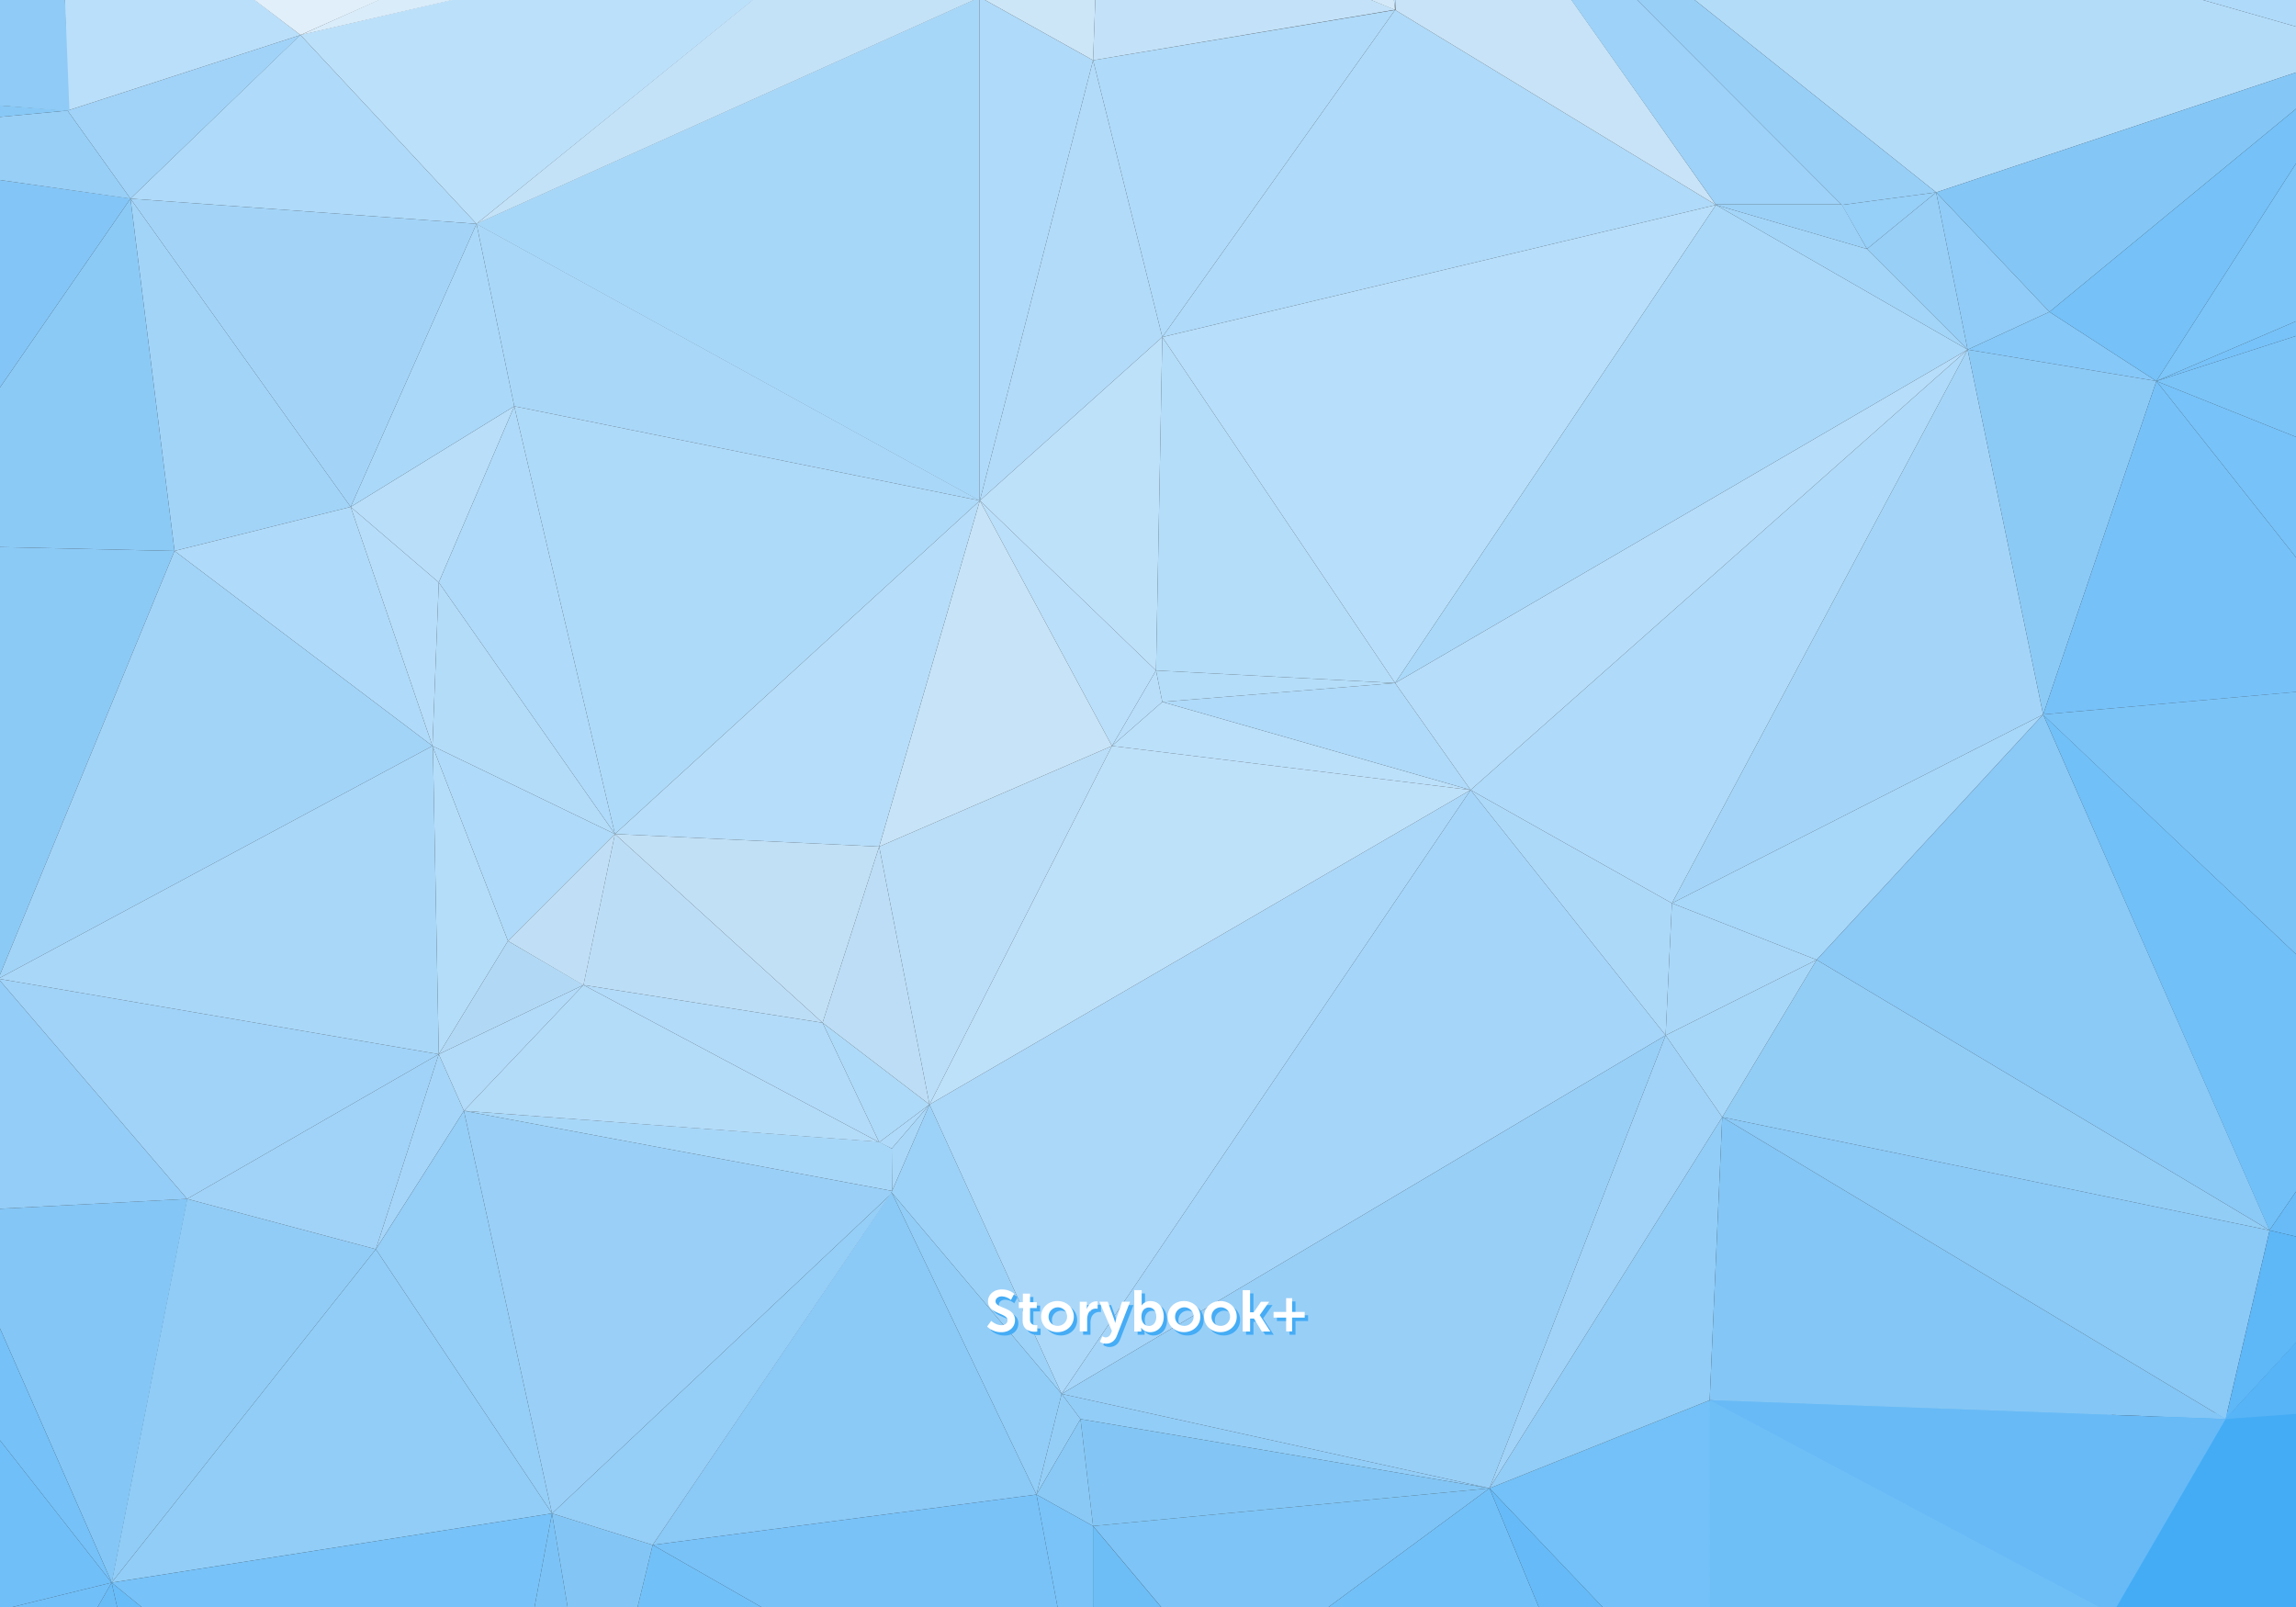 <svg xmlns="http://www.w3.org/2000/svg" viewBox="0 0 1920 1344"><rect x="0" y="0" width="1920" height="1344" fill="#333333" stroke="none"/><defs><style>.cls-1{fill:#44acf5;}.cls-2{fill:#73c1f8;}.cls-3{fill:#92cdf7;}.cls-4{fill:#afdaf9;}.cls-5{fill:#6dbef7;}.cls-6{fill:#7ec4f6;}.cls-7{fill:#68bcf8;}.cls-8{fill:#83c6f5;}.cls-9{fill:#aedaf9;}.cls-10{fill:#72c0f8;}.cls-11{fill:#6fbff7;}.cls-12{fill:#a9d7f8;}.cls-13{fill:#9dd2f8;}.cls-14{fill:#a4d5f8;}.cls-15{fill:#8ccaf6;}.cls-16{fill:#a3d4f8;}.cls-17{fill:#8bc9f6;}.cls-18{fill:#78c2f8;}.cls-19{fill:#91cdf7;}.cls-20{fill:#94cef7;}.cls-21{fill:#8ac9f6;}.cls-22{fill:#79c3f8;}.cls-23{fill:#98cff7;}.cls-24{fill:#6abcf7;}.cls-25{fill:#71bff8;}.cls-26{fill:#91ccf6;}.cls-27{fill:#a1d3f8;}.cls-28{fill:#84c6f6;}.cls-29{fill:#a7d7f8;}.cls-30{fill:#7cc5f8;}.cls-31{fill:#abd8f9;}.cls-32{fill:#bee1fa;}.cls-33{fill:#bbe0fa;}.cls-34{fill:#b6ddfa;}.cls-35{fill:#76c1f8;}.cls-36{fill:#77c2f8;}.cls-37{fill:#badffa;}.cls-38{fill:#b8defa;}.cls-39{fill:#b4ddf9;}.cls-40{fill:#bce0f9;}.cls-41{fill:#b3dcf9;}.cls-42{fill:#7ac3f7;}.cls-43{fill:#a7d7f9;}.cls-44{fill:#94cdf7;}.cls-45{fill:#b7defa;}.cls-46{fill:#aad8f9;}.cls-47{fill:#c8e3f7;}.cls-48{fill:#a3d5f8;}.cls-49{fill:#bcddf5;}.cls-50{fill:#badef8;}.cls-51{fill:#c7e3f7;}.cls-52{fill:#90ccf7;}.cls-53{fill:#84c7f6;}.cls-54{fill:#86c8f8;}.cls-55{fill:#75c1f8;}.cls-56{fill:#a2d4f8;}.cls-57{fill:#b2dbf9;}.cls-58{fill:#92cdf6;}.cls-59{fill:#71c0f8;}.cls-60{fill:#68bbf7;}.cls-61{fill:#d9ecfa;}.cls-62{fill:#c3e2f8;}.cls-63{fill:#cce6f8;}.cls-64{fill:#c3e2f9;}.cls-65{fill:#d3e9f9;}.cls-66{fill:#84c6f5;}.cls-67{fill:#68baf6;}.cls-68{fill:#5eb7f7;}.cls-69{fill:#57b4f6;}.cls-70{fill:#a5d5f8;}.cls-71{fill:#83c5f6;}.cls-72{fill:#66baf7;}.cls-73{fill:#c1e0f6;}.cls-74{fill:#b6ddf9;}.cls-75{fill:#a5d5f9;}.cls-76{fill:#add9f9;}.cls-77{fill:#9ed2f8;}.cls-78{fill:#9cd1f7;}.cls-79{fill:#96cff7;}.cls-80{fill:#b1d9f6;}.cls-81{fill:#c0dff6;}.cls-82{fill:#bcddf6;}.cls-83{fill:#e0effa;}.cls-84{fill:#7bc4f8;}.cls-85{fill:#95cef7;}.cls-86{fill:#9ad0f7;}.cls-87{fill:#7bc3f6;}.cls-88{fill:#83c6f6;}.cls-89{fill:#87c8f6;}.cls-90{fill:#8fcbf6;}.cls-91{fill:#45acf5;}.cls-92{fill:#fff;}</style></defs><title>default</title><g id="simplified"><g id="Layer_154" data-name="Layer 154"><polygon class="cls-1" points="1930 1448 1930 1181.79 1925.63 1177 1766 1187 1766 1448 1930 1448"/></g><g id="Layer_153" data-name="Layer 153"><polygon class="cls-2" points="1245.55 1244.7 1439.08 1448 1519.58 1448 1429.69 1171.05 1245.55 1244.7"/></g><g id="Layer_152" data-name="Layer 152"><polygon class="cls-3" points="1440.21 934.29 1245.55 1244.7 1429.69 1171.05 1440.21 934.29"/></g><g id="Layer_151" data-name="Layer 151"><polygon class="cls-4" points="251.16 29.17 109.1 166.14 398.48 187.18 251.16 29.17"/></g><g id="Layer_150" data-name="Layer 150"><polygon class="cls-5" points="1024.53 1407.85 914 1276.27 914 1448 977.77 1448 1024.53 1407.85"/></g><g id="Layer_149" data-name="Layer 149"><polygon class="cls-6" points="1024.57 1407.8 1245.14 1245 1245.55 1244.7 914.08 1276.27 1024.57 1407.8"/></g><g id="Layer_148" data-name="Layer 148"><polygon class="cls-7" points="93.32 1323.62 121.46 1448 246 1448 246 1447.84 93.32 1323.62"/></g><g id="Layer_147" data-name="Layer 147"><polygon class="cls-3" points="903.56 1186.83 1245.55 1244.7 887.78 1165.78 903.56 1186.83"/></g><g id="Layer_146" data-name="Layer 146"><polygon class="cls-8" points="1245.55 1244.7 903.56 1186.83 914.08 1276.27 1245.55 1244.7"/></g><g id="Layer_145" data-name="Layer 145"><polygon class="cls-9" points="777.29 923.76 687.85 855.37 735.2 955.33 777.29 923.76"/></g><g id="Layer_144" data-name="Layer 144"><polygon class="cls-4" points="777.29 923.76 735.2 955.33 745.72 960.59 777.29 923.76"/></g><g id="Layer_143" data-name="Layer 143"><polygon class="cls-10" points="818.55 1448 545.79 1292.12 507.88 1448 818.55 1448"/></g><g id="Layer_142" data-name="Layer 142"><polygon class="cls-11" points="1766 1349.71 1766 1171 1429.69 1171 1430 1171.05 1430 1171.21 1429.69 1171.05 1430 1448 1766 1448 1766 1350.38 1766.41 1349.93 1766 1349.71 1766 1349.71"/></g><g id="Layer_140" data-name="Layer 140"><polygon class="cls-12" points="777.29 923.76 745.72 960.59 746 996.02 777.29 923.76"/></g><g id="Layer_139" data-name="Layer 139"><polygon class="cls-13" points="777.29 923.76 746 996.02 745.53 997.02 745.72 997.42 887.78 1165.78 777.29 923.76"/></g><g id="Layer_138" data-name="Layer 138"><polygon class="cls-14" points="1398.12 755.4 1708.54 597.56 1645.4 292.41 1398.12 755.4"/></g><g id="Layer_137" data-name="Layer 137"><polygon class="cls-15" points="1803.24 318.71 1645.4 292.41 1708.54 597.56 1803.24 318.71"/></g><g id="Layer_136" data-name="Layer 136"><polygon class="cls-16" points="293.25 423.94 398.48 187.18 109.1 166.14 293.25 423.94"/></g><g id="Layer_135" data-name="Layer 135"><polygon class="cls-17" points="545.83 1292 545.79 1292.12 866.73 1249.96 745.53 997.02 545.83 1292"/></g><g id="Layer_134" data-name="Layer 134"><polygon class="cls-18" points="903.85 1448 866.73 1249.96 545.79 1292.12 818.55 1448 903.85 1448"/></g><g id="Layer_133" data-name="Layer 133"><polygon class="cls-19" points="887.78 1165.78 745.72 997.42 866.73 1249.96 887.78 1165.78"/></g><g id="Layer_132" data-name="Layer 132"><polygon class="cls-20" points="887.78 1165.78 866.73 1249.96 903.56 1186.83 887.78 1165.78"/></g><g id="Layer_131" data-name="Layer 131"><polygon class="cls-21" points="914.08 1276.27 903.56 1186.83 866.73 1249.96 914.08 1276.27"/></g><g id="Layer_130" data-name="Layer 130"><polygon class="cls-22" points="866.73 1249.96 903.85 1448 914 1448 914 1376.23 914 1276.22 866.73 1249.96"/></g><g id="Layer_128" data-name="Layer 128"><polygon class="cls-23" points="1619.1 160.88 1561.22 208.23 1645.4 292.41 1619.1 160.88"/></g><g id="Layer_127" data-name="Layer 127"><polygon class="cls-24" points="51.23 1397.32 77.2 1448 121 1448 121 1445.88 93.32 1323.62 51.23 1397.32"/></g><g id="Layer_126" data-name="Layer 126"><polygon class="cls-25" points="93 1324.18 93.32 1323.62 -10 1349 -10 1351.47 -10 1356.22 -10 1360.97 -10 1365.72 -10 1370.48 -10 1375.23 -10 1379.98 -10 1384.73 -10 1389.48 -10 1394.24 -10 1397 -3.42 1397 15.93 1397 35.28 1397 51.38 1397.06 93 1324.18"/></g><g id="Layer_124" data-name="Layer 124"><polygon class="cls-26" points="314 1044.7 157.64 1003 156.46 1002.68 93.45 1322.97 93.4 1323.23 93.32 1323.62 314 1045.15 314 1044.7"/></g><g id="Layer_123" data-name="Layer 123"><polygon class="cls-27" points="366.34 882 156.46 1002.68 314.3 1044.78 366.8 882 366.34 882"/></g><g id="Layer_122" data-name="Layer 122"><polygon class="cls-28" points="-10 1088.32 93.51 1323.62 156.74 1002.68 -10 1011.46 -10 1088.32"/></g><g id="Layer_121" data-name="Layer 121"><polygon class="cls-29" points="819 -2.22 398.1 187.18 819 418.68 819 -2.22"/></g><g id="Layer_120" data-name="Layer 120"><polygon class="cls-30" points="1930 121.12 1803.24 318.71 1930 264.39 1930 121.12"/></g><g id="Layer_119" data-name="Layer 119"><polygon class="cls-31" points="1229.76 660.7 777.29 923.76 887.78 1165.78 1229.76 660.7"/></g><g id="Layer_118" data-name="Layer 118"><polygon class="cls-32" points="929.87 623.87 777.29 923.76 1229.76 660.7 929.87 623.87"/></g><g id="Layer_117" data-name="Layer 117"><polygon class="cls-33" points="929.87 623.87 1229.76 660.7 971.96 587.04 929.87 623.87"/></g><g id="Layer_116" data-name="Layer 116"><polygon class="cls-4" points="1166.63 571.26 971.96 587.04 1229.76 660.7 1166.63 571.26"/></g><g id="Layer_115" data-name="Layer 115"><polygon class="cls-34" points="1166.63 571.26 1229.76 660.7 1645.4 292.41 1166.63 571.26"/></g><g id="Layer_114" data-name="Layer 114"><polygon class="cls-4" points="1398.12 755.4 1645.4 292.41 1229.76 660.7 1398.12 755.4"/></g><g id="Layer_113" data-name="Layer 113"><polygon class="cls-35" points="1803.24 318.71 1708.55 597.53 1930 577.79 1930 478.83 1803.24 318.71"/></g><g id="Layer_112" data-name="Layer 112"><polygon class="cls-36" points="1803.24 318.71 1930 478.83 1930 369.42 1803.24 318.71"/></g><g id="Layer_111" data-name="Layer 111"><polygon class="cls-37" points="929.87 623.87 966.7 560.74 819.38 418.68 929.87 623.87"/></g><g id="Layer_110" data-name="Layer 110"><polygon class="cls-32" points="971.96 281.89 819.38 418.68 966.7 560.74 971.96 281.89"/></g><g id="Layer_109" data-name="Layer 109"><polygon class="cls-38" points="929.87 623.87 971.96 587.04 966.7 560.74 929.87 623.87"/></g><g id="Layer_108" data-name="Layer 108"><polygon class="cls-39" points="1166.63 571.26 966.7 560.74 971.96 587.04 1166.63 571.26"/></g><g id="Layer_107" data-name="Layer 107"><polygon class="cls-39" points="971.96 281.89 966.7 560.74 1166.63 571.26 971.96 281.89"/></g><g id="Layer_106" data-name="Layer 106"><polygon class="cls-40" points="1165 -6.25 1165 -5.52 1166.59 8 1166.65 8 1167.92 -8 1165 -8 1165 -6.25"/></g><g id="Layer_105" data-name="Layer 105"><polygon class="cls-41" points="1407.17 -8 1619.1 160.88 1930 57.24 1930 25.12 1814.18 -8 1407.17 -8"/></g><g id="Layer_104" data-name="Layer 104"><polygon class="cls-42" points="1930 577.76 1708.17 597.56 1930 807.51 1930 577.76"/></g><g id="Layer_102" data-name="Layer 102"><polygon class="cls-43" points="1519.13 802.75 1708.14 598 1708.3 597.69 1398.12 755.4 1519.13 802.75"/></g><g id="Layer_101" data-name="Layer 101"><polygon class="cls-27" points="-0.99 819 156.46 1002.68 366.91 881.67 -1 818.6 -0.99 819"/></g><g id="Layer_100" data-name="Layer 100"><polygon class="cls-44" points="156.46 1002.68 -0.99 819 -1.48 819 -10 858.39 -10 867.42 -10 883.64 -10 899.87 -10 916.09 -10 932.31 -10 948.53 -10 964.75 -10 980.98 -10 997.2 -10 1011 -8.36 1011 -1.55 1011 156.45 1002.71 156.46 1002.68"/></g><g id="Layer_99" data-name="Layer 99"><polygon class="cls-45" points="1166.63 571.26 1434.95 171.4 971.96 281.89 1166.63 571.26"/></g><g id="Layer_98" data-name="Layer 98"><polygon class="cls-4" points="1166.63 8.3 971.96 281.89 1434.95 171.4 1166.63 8.3"/></g><g id="Layer_97" data-name="Layer 97"><polygon class="cls-46" points="1434.95 171.4 1167 570.7 1166.63 571.26 1167.07 571 1645.4 292.41 1434.95 171.4"/></g><g id="Layer_96" data-name="Layer 96"><polygon class="cls-47" points="1167.92 -8 1167 3.68 1167 8.53 1434.3 171 1434.67 171 1308.57 -8 1167.92 -8"/></g><g id="Layer_95" data-name="Layer 95"><polygon class="cls-48" points="1645.4 292.41 1561.22 208.23 1434.95 171.4 1435 171.43 1645.4 292.41"/></g><g id="Layer_94" data-name="Layer 94"><polygon class="cls-49" points="688 854.89 688 855.48 777.29 923.76 735.2 708.05 688 854.89"/></g><g id="Layer_93" data-name="Layer 93"><polygon class="cls-50" points="777.29 923.76 929.87 623.87 735.2 708.05 777.29 923.76"/></g><g id="Layer_92" data-name="Layer 92"><polygon class="cls-51" points="819.29 419 735.21 708 735.32 708 929.87 623.87 819.38 418.68 819.29 419"/></g><g id="Layer_91" data-name="Layer 91"><polygon class="cls-52" points="1645.4 292.41 1713.8 260.84 1619.1 160.88 1645.4 292.41"/></g><g id="Layer_90" data-name="Layer 90"><polygon class="cls-53" points="1713.8 260.84 1930 82.79 1930 57.24 1619.1 160.88 1713.8 260.84"/></g><g id="Layer_89" data-name="Layer 89"><polygon class="cls-54" points="1713.8 260.84 1645.4 292.41 1803.24 318.71 1713.8 260.84"/></g><g id="Layer_88" data-name="Layer 88"><polygon class="cls-55" points="1713.8 260.84 1803.24 318.71 1930 121.12 1930 82.79 1713.8 260.84"/></g><g id="Layer_87" data-name="Layer 87"><polygon class="cls-56" points="145.93 460.77 293 424 293.25 423.94 109.1 166.14 145.93 460.77"/></g><g id="Layer_86" data-name="Layer 86"><polygon class="cls-4" points="1814.18 -8 1930 25.12 1930 -8 1814.18 -8"/></g><g id="Layer_85" data-name="Layer 85"><polygon class="cls-57" points="819.38 418.68 971.96 281.89 914.08 50.39 819.38 418.68"/></g><g id="Layer_84" data-name="Layer 84"><polygon class="cls-4" points="903.5 44.51 819.38 -2.4 819 -2 819 418.6 819.38 418.68 914.08 50.39 903.5 44.51"/></g><g id="Layer_83" data-name="Layer 83"><polygon class="cls-4" points="971.96 281.89 1166.63 8.3 914.08 50.39 971.96 281.89"/></g><g id="Layer_82" data-name="Layer 82"><polygon class="cls-58" points="1440.21 934.29 1897.95 1028.99 1519.13 802.75 1440.21 934.29"/></g><g id="Layer_81" data-name="Layer 81"><polygon class="cls-17" points="1519.13 802.75 1897.95 1028.99 1708.73 598 1708.3 597.69 1708.14 598 1519.13 802.75"/></g><g id="Layer_80" data-name="Layer 80"><polygon class="cls-59" points="1930 981.97 1930 807.51 1708.73 598 1897.76 1028.99 1930 981.97"/></g><g id="Layer_79" data-name="Layer 79"><polygon class="cls-60" points="1897.81 1028.91 1897.78 1028.96 1930 1036.53 1930 996.53 1930 981.97 1897.81 1028.91"/></g><g id="Layer_78" data-name="Layer 78"><polygon class="cls-33" points="251.16 29.17 398.36 187.06 398.7 187 639 -7.53 639 -8 411.44 -8 251.16 29.17"/></g><g id="Layer_77" data-name="Layer 77"><polygon class="cls-61" points="251.93 29 252.65 29 411 -7.54 411 -8 334.38 -8 251.93 29"/></g><g id="Layer_76" data-name="Layer 76"><polygon class="cls-62" points="639.14 -8 398.7 187 398.88 187 819 -2.05 819 -2.56 813.24 -8 639.14 -8"/></g><g id="Layer_73" data-name="Layer 73"><polygon class="cls-63" points="914.08 50.39 916.23 -8 817.15 -8 819.38 -2.4 913.38 50 914.08 50.39"/></g><g id="Layer_72" data-name="Layer 72"><polygon class="cls-64" points="916.23 -8 914.08 50.39 916.42 50 1166.63 8.12 1127.19 -8 916.23 -8"/></g><g id="Layer_71" data-name="Layer 71"><polygon class="cls-65" points="1165.89 8 1166.59 8 1164.75 -8 1127.19 -8 1165.89 8"/></g><g id="Layer_70" data-name="Layer 70"><polygon class="cls-66" points="1440.21 934.29 1429.69 1171.05 1861.12 1186.83 1440.21 934.29"/></g><g id="Layer_69" data-name="Layer 69"><polygon class="cls-67" points="1861.12 1186.83 1429.69 1171.05 1766.41 1349.93 1861.12 1186.83"/></g><g id="Layer_68" data-name="Layer 68"><polygon class="cls-17" points="1440.21 934.29 1861.12 1186.83 1897.95 1028.99 1440.21 934.29"/></g><g id="Layer_67" data-name="Layer 67"><polygon class="cls-68" points="1897.95 1028.99 1861.12 1186.83 1930 1112.21 1930 1036.53 1897.95 1028.99"/></g><g id="Layer_66" data-name="Layer 66"><polygon class="cls-69" points="1930 1181.79 1930 1111.8 1860.74 1186.83 1930 1181.79"/></g><g id="Layer_64" data-name="Layer 64"><polygon class="cls-25" points="-10 1191.89 -10 1222.5 -10 1253.89 -10 1295.98 -10 1338.07 -10 1349 -10 1349 93.32 1323.62 -10 1191.89"/></g><g id="Layer_63" data-name="Layer 63"><polygon class="cls-55" points="93.32 1323.62 93.38 1323.33 -10 1088.32 -10 1166.15 -10 1191.89 93.32 1323.62"/></g><g id="Layer_61" data-name="Layer 61"><polygon class="cls-70" points="366.8 882 314.3 1044.78 387.95 929.03 367.05 882 366.8 882"/></g><g id="Layer_60" data-name="Layer 60"><polygon class="cls-29" points="746 996.02 745.72 960.59 735 954.91 387.95 929.03 746 996.02"/></g><g id="Layer_59" data-name="Layer 59"><polygon class="cls-15" points="145.93 460.77 109.1 166.14 -10 338.52 -10 360.65 -10 402.74 -10 444.83 -10 457.31 145.93 460.77"/></g><g id="Layer_57" data-name="Layer 57"><polygon class="cls-71" points="109.1 166.14 109 166 -10 149.12 -10 240.16 -10 338.52 109.1 166.14"/></g><g id="Layer_56" data-name="Layer 56"><polygon class="cls-15" points="-1.38 818.54 145.93 460.77 -10 457.31 -10 477.36 -10 622.57 -10 767.78 -10 783.56 -1.38 818.54"/></g><g id="Layer_54" data-name="Layer 54"><polygon class="cls-10" points="1025 1407.49 1025 1408.14 1076.14 1448 1329.86 1448 1245.55 1244.7 1025 1407.49"/></g><g id="Layer_53" data-name="Layer 53"><polygon class="cls-72" points="1329.86 1448 1439 1448 1439 1447.83 1245.55 1244.7 1329.86 1448"/></g><g id="Layer_52" data-name="Layer 52"><polygon class="cls-73" points="687.85 855.37 735.2 708.05 514.22 697.53 687.85 855.37"/></g><g id="Layer_51" data-name="Layer 51"><polygon class="cls-74" points="734.12 708 735.21 708 819.38 418.68 514.22 697.53 734.12 708"/></g><g id="Layer_50" data-name="Layer 50"><polygon class="cls-27" points="251.16 29.34 56.49 92.48 109.1 166.14 251.16 29.34"/></g><g id="Layer_49" data-name="Layer 49"><polygon class="cls-23" points="108.14 166 109.1 166.14 56.49 92.48 -10 98.75 -10 149.12 108.14 166"/></g><g id="Layer_48" data-name="Layer 48"><polygon class="cls-75" points="1229.76 660.7 887.78 1165.78 1392.86 865.89 1229.76 660.7"/></g><g id="Layer_47" data-name="Layer 47"><polygon class="cls-23" points="1392.86 865.89 887.78 1165.78 1245.55 1244.7 1392.86 865.89"/></g><g id="Layer_46" data-name="Layer 46"><polygon class="cls-76" points="1398.12 755.4 1229.76 660.7 1392.86 865.89 1398.12 755.4"/></g><g id="Layer_45" data-name="Layer 45"><polygon class="cls-27" points="1392.86 865.89 1245.55 1244.7 1440.21 934.29 1392.86 865.89"/></g><g id="Layer_44" data-name="Layer 44"><polygon class="cls-12" points="1398.12 755.4 1393 862.97 1392.86 865.89 1519 802.82 1519 802.7 1398.12 755.4"/></g><g id="Layer_43" data-name="Layer 43"><polygon class="cls-29" points="1392.86 865.89 1440.21 934.29 1518.98 803 1518.64 803 1392.86 865.89"/></g><g id="Layer_41" data-name="Layer 41"><polygon class="cls-4" points="146 460.75 146 460.82 361.65 623.87 293.25 423.94 293.02 424 146 460.75"/></g><g id="Layer_40" data-name="Layer 40"><polygon class="cls-74" points="366.91 487.08 293.25 423.94 361.65 623.87 366.91 487.08"/></g><g id="Layer_39" data-name="Layer 39"><polygon class="cls-41" points="366.91 487.08 361.65 623.87 514.22 697.53 366.91 487.08"/></g><g id="Layer_38" data-name="Layer 38"><polygon class="cls-39" points="362 624.78 366.91 881.67 424.78 786.97 362 624.78"/></g><g id="Layer_37" data-name="Layer 37"><polygon class="cls-4" points="362 624.78 424.78 786.97 514.22 697.53 514 697.42 362 624.04 362 624.78"/></g><g id="Layer_36" data-name="Layer 36"><polygon class="cls-56" points="145.84 461 -1 817.61 -1 818.33 361.65 623.87 146.24 461 145.84 461"/></g><g id="Layer_35" data-name="Layer 35"><polygon class="cls-12" points="361.65 623.87 -1 818.33 -1 818.6 366.91 881.67 362 624.04 361.65 623.87"/></g><g id="Layer_34" data-name="Layer 34"><polygon class="cls-77" points="1493.51 171 1509.07 171 1524.62 171 1539.78 171 1361.13 -8 1309 -8 1309 -7.03 1434.67 171 1446.85 171 1462.4 171 1477.96 171 1493.51 171"/></g><g id="Layer_33" data-name="Layer 33"><polygon class="cls-23" points="1361.13 -8 1539.78 171 1540.39 171.37 1619.1 160.88 1407.17 -8 1361.13 -8"/></g><g id="Layer_32" data-name="Layer 32"><polygon class="cls-78" points="1561 208 1561 207.84 1540.18 171 1434.3 171 1434.95 171.4 1560.44 208 1561 208"/></g><g id="Layer_31" data-name="Layer 31"><polygon class="cls-79" points="1540.18 171.4 1561.09 208 1561.5 208 1619 160.96 1619.1 160.88 1540.18 171.4"/></g><g id="Layer_30" data-name="Layer 30"><polygon class="cls-57" points="367 881.88 387.94 929 387.98 929 487.92 823.8 367 881.63 367 881.88"/></g><g id="Layer_29" data-name="Layer 29"><polygon class="cls-80" points="424.78 786.97 366.91 881.67 487.92 823.8 424.78 786.97"/></g><g id="Layer_28" data-name="Layer 28"><polygon class="cls-41" points="388 928.98 388 929.03 734.58 955 487.92 823.8 388 928.98"/></g><g id="Layer_26" data-name="Layer 26"><polygon class="cls-81" points="514.22 697.57 514.22 697.53 424.78 786.97 487.92 824 514.22 697.57"/></g><g id="Layer_25" data-name="Layer 25"><polygon class="cls-82" points="514.22 697.53 487.92 823.8 687.85 855.37 514.22 697.53"/></g><g id="Layer_24" data-name="Layer 24"><polygon class="cls-57" points="734.58 955 735 955 735 954.91 687.85 855.37 487.92 823.8 734.58 955"/></g><g id="Layer_23" data-name="Layer 23"><polygon class="cls-37" points="251 29.4 251.16 29.17 202.69 -8 54.05 -8 56.48 92 57.97 92 251 29.4"/></g><g id="Layer_22" data-name="Layer 22"><polygon class="cls-83" points="203 -7.41 251.16 29.17 251.93 29 334 -7.47 334 -8 203 -8 203 -7.41"/></g><g id="Layer_21" data-name="Layer 21"><polygon class="cls-84" points="1930 369.42 1930 278 1929.27 278 1803.24 318.71 1930 369.42"/></g><g id="Layer_20" data-name="Layer 20"><polygon class="cls-36" points="1803.24 318.71 1930 277.76 1930 264.39 1803.24 318.71"/></g><g id="Layer_19" data-name="Layer 19"><polygon class="cls-19" points="314 1045.15 93.32 1323.62 461.61 1265.75 314.3 1044.78 314 1044.7 314 1045.15"/></g><g id="Layer_18" data-name="Layer 18"><polygon class="cls-36" points="461.61 1265.75 93.32 1323.62 246.1 1448 427.65 1448 461.61 1265.75"/></g><g id="Layer_17" data-name="Layer 17"><polygon class="cls-85" points="314.3 1044.78 461.61 1265.75 387.95 929.03 314.3 1044.78"/></g><g id="Layer_16" data-name="Layer 16"><polygon class="cls-86" points="461.61 1265.75 744.48 999.25 746 996.02 388 929.03 388 929.24 461.61 1265.75"/></g><g id="Layer_15" data-name="Layer 15"><polygon class="cls-87" points="461.61 1265.75 428 1446.03 428 1448 491.97 1448 461.61 1265.75"/></g><g id="Layer_14" data-name="Layer 14"><polygon class="cls-88" points="491.97 1448 507.88 1448 545.79 1292.12 461.61 1265.75 491.97 1448"/></g><g id="Layer_13" data-name="Layer 13"><polygon class="cls-85" points="461.61 1265.75 545.79 1292.12 545.83 1292 744.48 999.25 461.61 1265.75"/></g><g id="Layer_12" data-name="Layer 12"><polygon class="cls-38" points="366.82 487 366.94 487 430.04 339.76 293.25 423.94 366.82 487"/></g><g id="Layer_11" data-name="Layer 11"><polygon class="cls-46" points="430.04 339.76 398.48 187.18 293.25 423.94 430.04 339.76"/></g><g id="Layer_10" data-name="Layer 10"><polygon class="cls-4" points="367 486.86 367 487.21 514.22 697.53 514 696.58 430.04 339.76 367 486.86"/></g><g id="Layer_9" data-name="Layer 9"><polygon class="cls-12" points="398.48 187.18 430.04 339.76 819 418.6 819 418.47 398.48 187.18"/></g><g id="Layer_8" data-name="Layer 8"><polygon class="cls-9" points="430.04 339.76 514.22 697.53 819.38 418.68 430.04 339.76"/></g><g id="Layer_7" data-name="Layer 7"><polygon class="cls-89" points="56 92.53 56 92.44 -10 87.46 -10 98.75 56 92.53"/></g><g id="Layer_6" data-name="Layer 6"><polygon class="cls-90" points="48.26 92.3 58.06 92.76 54.05 -8 -10 -8 -10 87.46 48.26 92.3"/></g></g><g id="Layer_3" data-name="Layer 3"><path class="cls-91" d="M831.68,1107.47s3.75,3.65,8.62,3.65c2.63,0,5-1.36,5-4.19,0-6.19-16.32-5.11-16.32-15.73,0-5.75,5-10,11.59-10,6.82,0,10.33,3.7,10.33,3.7l-2.73,5.11a12.62,12.62,0,0,0-7.65-3c-2.92,0-5.21,1.71-5.21,4.14,0,6.14,16.27,4.63,16.27,15.68,0,5.5-4.19,10.13-11.4,10.13a16.74,16.74,0,0,1-11.93-4.72Z"/><path class="cls-91" d="M858,1096.8h-3.21v-4.92h3.36v-7.16h6v7.16h5.65v4.92h-5.65v9.64c0,4.09,3.21,4.68,4.92,4.68a5.73,5.73,0,0,0,1.12-.1v5.41a10.72,10.72,0,0,1-1.9.15c-3.46,0-10.33-1-10.33-9.35Z"/><path class="cls-91" d="M887.06,1090.91c7.6,0,13.69,5.41,13.69,13s-6.09,13-13.64,13-13.69-5.36-13.69-13S879.51,1090.91,887.06,1090.91Zm0,20.75a7.75,7.75,0,1,0-7.4-7.74A7.38,7.38,0,0,0,887.11,1111.65Z"/><path class="cls-91" d="M905.72,1091.49h5.94v4.29a17,17,0,0,1-.1,1.75h.1c1.12-3.56,4.09-6.38,7.89-6.38a7.13,7.13,0,0,1,1.12.1v6.09a10.65,10.65,0,0,0-1.46-.1,7,7,0,0,0-6.77,5.21,13.31,13.31,0,0,0-.54,4v9.84h-6.19Z"/><path class="cls-91" d="M924.62,1120.32a5.42,5.42,0,0,0,2.78,1,4.69,4.69,0,0,0,4.29-3.21l.93-2.19-10.47-24.45h7l5.21,14.32a30.69,30.69,0,0,1,.93,3.36h.1s.39-1.95.83-3.26l4.87-14.42h6.77l-11.1,28.59c-1.75,4.53-5.21,6.48-9,6.48a9.55,9.55,0,0,1-5.16-1.61Z"/><path class="cls-91" d="M951.31,1081.75h6.19v10.67c0,1.22-.1,2.09-.1,2.09h.1a8.75,8.75,0,0,1,7.45-3.6c6.72,0,11,5.31,11,13,0,7.89-4.82,13-11.4,13a8.77,8.77,0,0,1-7.4-3.7h-.1a14.35,14.35,0,0,1,.1,1.71v1.41h-5.84Zm12.18,30c3.41,0,6.23-2.78,6.23-7.7,0-4.72-2.53-7.79-6.19-7.79-3.21,0-6.23,2.34-6.23,7.84C957.3,1107.9,959.35,1111.7,963.49,1111.7Z"/><path class="cls-91" d="M992.86,1090.91c7.6,0,13.69,5.41,13.69,13s-6.09,13-13.64,13-13.69-5.36-13.69-13S985.31,1090.91,992.86,1090.91Zm0,20.75a7.75,7.75,0,1,0-7.4-7.74A7.38,7.38,0,0,0,992.91,1111.65Z"/><path class="cls-91" d="M1023.3,1090.91c7.6,0,13.69,5.41,13.69,13s-6.09,13-13.64,13-13.69-5.36-13.69-13S1015.75,1090.91,1023.3,1090.91Zm0,20.75a7.75,7.75,0,1,0-7.4-7.74A7.38,7.38,0,0,0,1023.35,1111.65Z"/><path class="cls-91" d="M1042,1081.75h6.19v18.51h3.07l6-8.77h6.87l-7.84,11.1v.1l8.82,13.64h-7.11l-6.58-10.86h-3.21v10.86H1042Z"/><path class="cls-91" d="M1067.82,1100h10.52v-11.54h5V1100h10.52v4.82h-10.52v11.49h-5v-11.49h-10.52Z"/><path class="cls-92" d="M828.89,1104.68s3.75,3.65,8.62,3.65c2.63,0,5-1.36,5-4.19,0-6.19-16.32-5.11-16.32-15.73,0-5.75,5-10,11.59-10,6.82,0,10.33,3.7,10.33,3.7l-2.73,5.11a12.62,12.62,0,0,0-7.65-3c-2.92,0-5.21,1.71-5.21,4.14,0,6.14,16.27,4.63,16.27,15.68,0,5.5-4.19,10.13-11.4,10.13a16.74,16.74,0,0,1-11.93-4.72Z"/><path class="cls-92" d="M855.2,1094H852v-4.92h3.36v-7.16h6v7.16H867V1094h-5.65v9.64c0,4.09,3.21,4.68,4.92,4.68a5.73,5.73,0,0,0,1.12-.1v5.41a10.72,10.72,0,0,1-1.9.15c-3.46,0-10.33-1-10.33-9.35Z"/><path class="cls-92" d="M884.27,1088.12c7.6,0,13.69,5.41,13.69,13s-6.09,13-13.64,13-13.69-5.36-13.69-13S876.72,1088.12,884.27,1088.12Zm0,20.75a7.75,7.75,0,1,0-7.4-7.74A7.38,7.38,0,0,0,884.32,1108.87Z"/><path class="cls-92" d="M902.93,1088.7h5.94V1093a17,17,0,0,1-.1,1.75h.1c1.12-3.56,4.09-6.38,7.89-6.38a7.13,7.13,0,0,1,1.12.1v6.09a10.65,10.65,0,0,0-1.46-.1,7,7,0,0,0-6.77,5.21,13.31,13.31,0,0,0-.54,4v9.84h-6.19Z"/><path class="cls-92" d="M921.83,1117.54a5.42,5.42,0,0,0,2.78,1,4.69,4.69,0,0,0,4.29-3.21l.93-2.19-10.47-24.45h7l5.21,14.32a30.69,30.69,0,0,1,.93,3.36h.1s.39-1.95.83-3.26l4.87-14.42H945l-11.1,28.59c-1.75,4.53-5.21,6.48-9,6.48a9.55,9.55,0,0,1-5.16-1.61Z"/><path class="cls-92" d="M948.52,1079h6.19v10.67c0,1.22-.1,2.09-.1,2.09h.1a8.75,8.75,0,0,1,7.45-3.6c6.72,0,11,5.31,11,13,0,7.89-4.82,13-11.4,13a8.77,8.77,0,0,1-7.4-3.7h-.1a14.35,14.35,0,0,1,.1,1.71v1.41h-5.84Zm12.18,30c3.41,0,6.23-2.78,6.23-7.7,0-4.72-2.53-7.79-6.19-7.79-3.21,0-6.23,2.34-6.23,7.84C954.51,1105.12,956.56,1108.92,960.7,1108.92Z"/><path class="cls-92" d="M990.07,1088.12c7.6,0,13.69,5.41,13.69,13s-6.09,13-13.64,13-13.69-5.36-13.69-13S982.52,1088.12,990.07,1088.12Zm0,20.75a7.75,7.75,0,1,0-7.4-7.74A7.38,7.38,0,0,0,990.12,1108.87Z"/><path class="cls-92" d="M1020.51,1088.12c7.6,0,13.69,5.41,13.69,13s-6.09,13-13.64,13-13.69-5.36-13.69-13S1013,1088.12,1020.51,1088.12Zm0,20.75a7.75,7.75,0,1,0-7.4-7.74A7.38,7.38,0,0,0,1020.56,1108.87Z"/><path class="cls-92" d="M1039.17,1079h6.19v18.51h3.07l6-8.77h6.87l-7.84,11.1v.1l8.82,13.64h-7.11l-6.58-10.86h-3.21v10.86h-6.19Z"/><path class="cls-92" d="M1065,1097.23h10.52v-11.54h5v11.54h10.52V1102h-10.52v11.5h-5V1102H1065Z"/></g></svg>